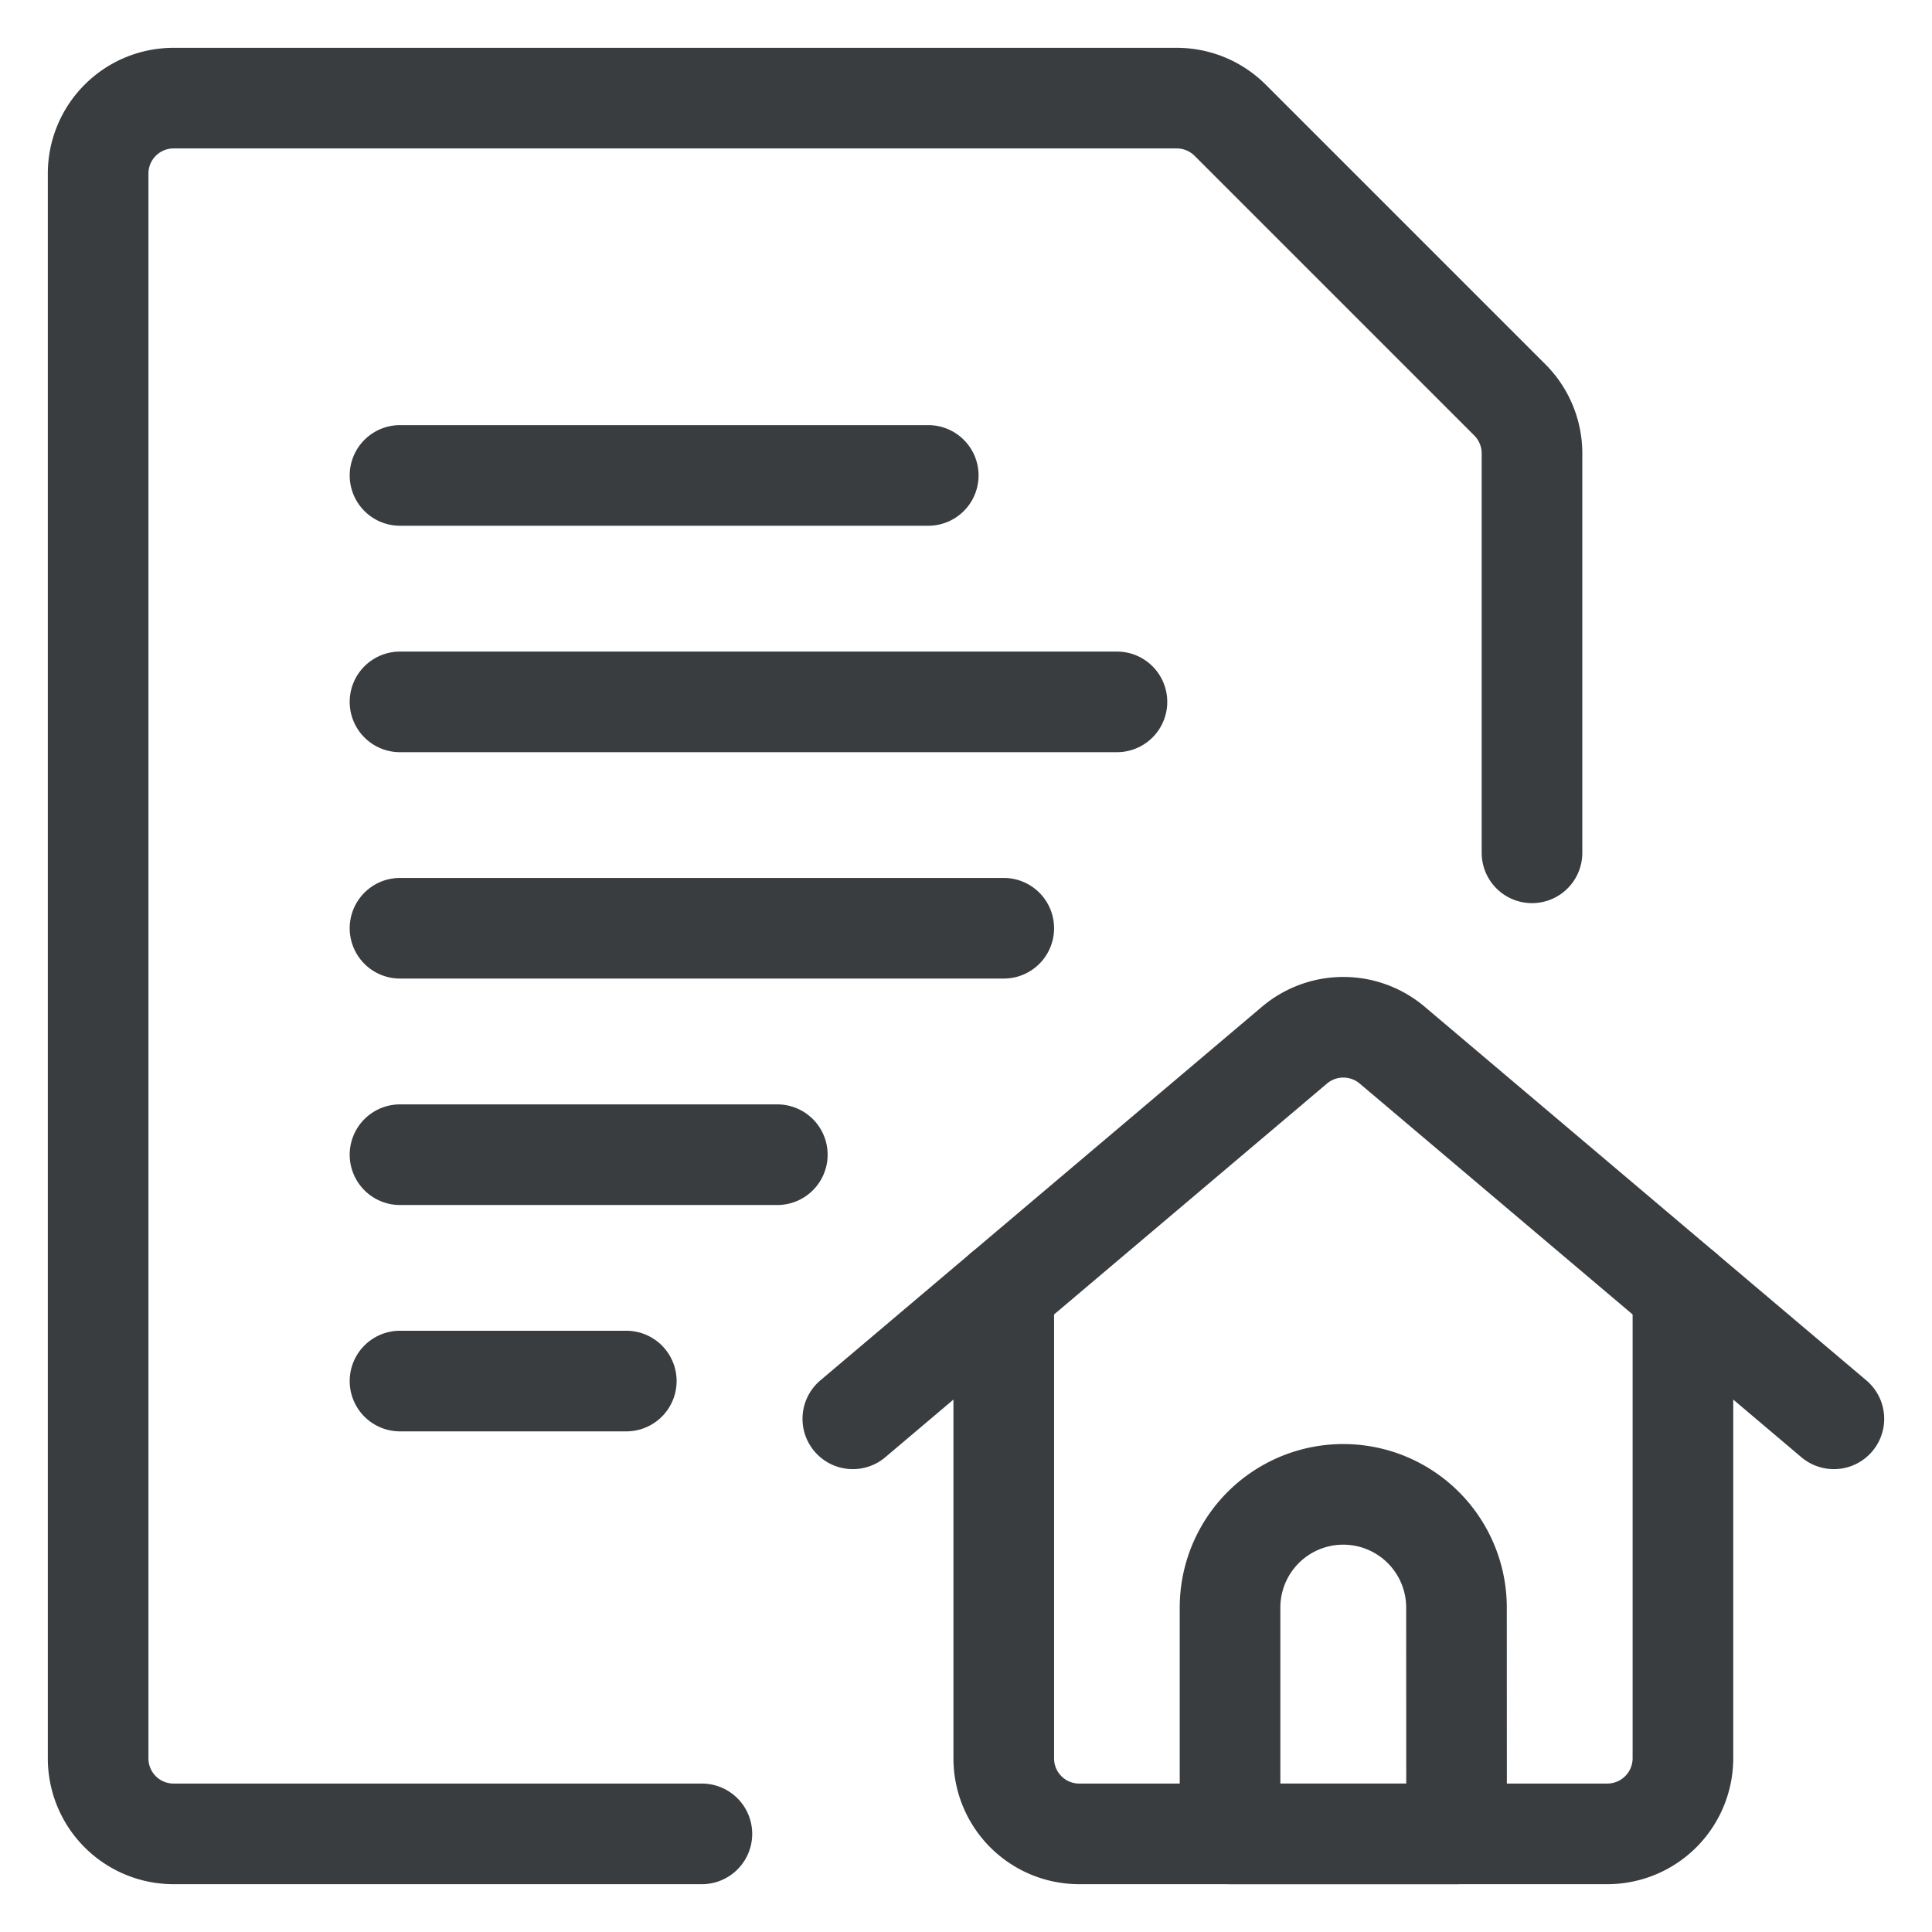 <svg viewBox="0 0 24 24" fill="none" xmlns="http://www.w3.org/2000/svg"><g clip-path="url(#a)" stroke="#3A3D40" stroke-width="1.25" stroke-linecap="round" stroke-linejoin="round"><path d="M4.969 8.719h8.906M4.969 11.531h7.5M4.969 5.906h6.562M4.969 14.344h4.687M4.969 17.156H7.78M8.719 22.781H2.156a.937.937 0 0 1-.937-.937V2.156a.937.937 0 0 1 .937-.937h12.462c.25 0 .487.099.663.274l3.476 3.476a.94.94 0 0 1 .274.663v4.962"/><path d="M12.469 16.039v5.805a.937.937 0 0 0 .937.937h6.563a.94.94 0 0 0 .937-.937v-5.805"/><path d="m10.594 17.625 5.488-4.643a.94.94 0 0 1 1.211 0l5.488 4.643M18.094 22.781H15.28V19.97a1.406 1.406 0 0 1 2.813 0z"/></g><defs><clipPath id="a"><path d="M0 0h24v24H0z"/></clipPath></defs></svg>